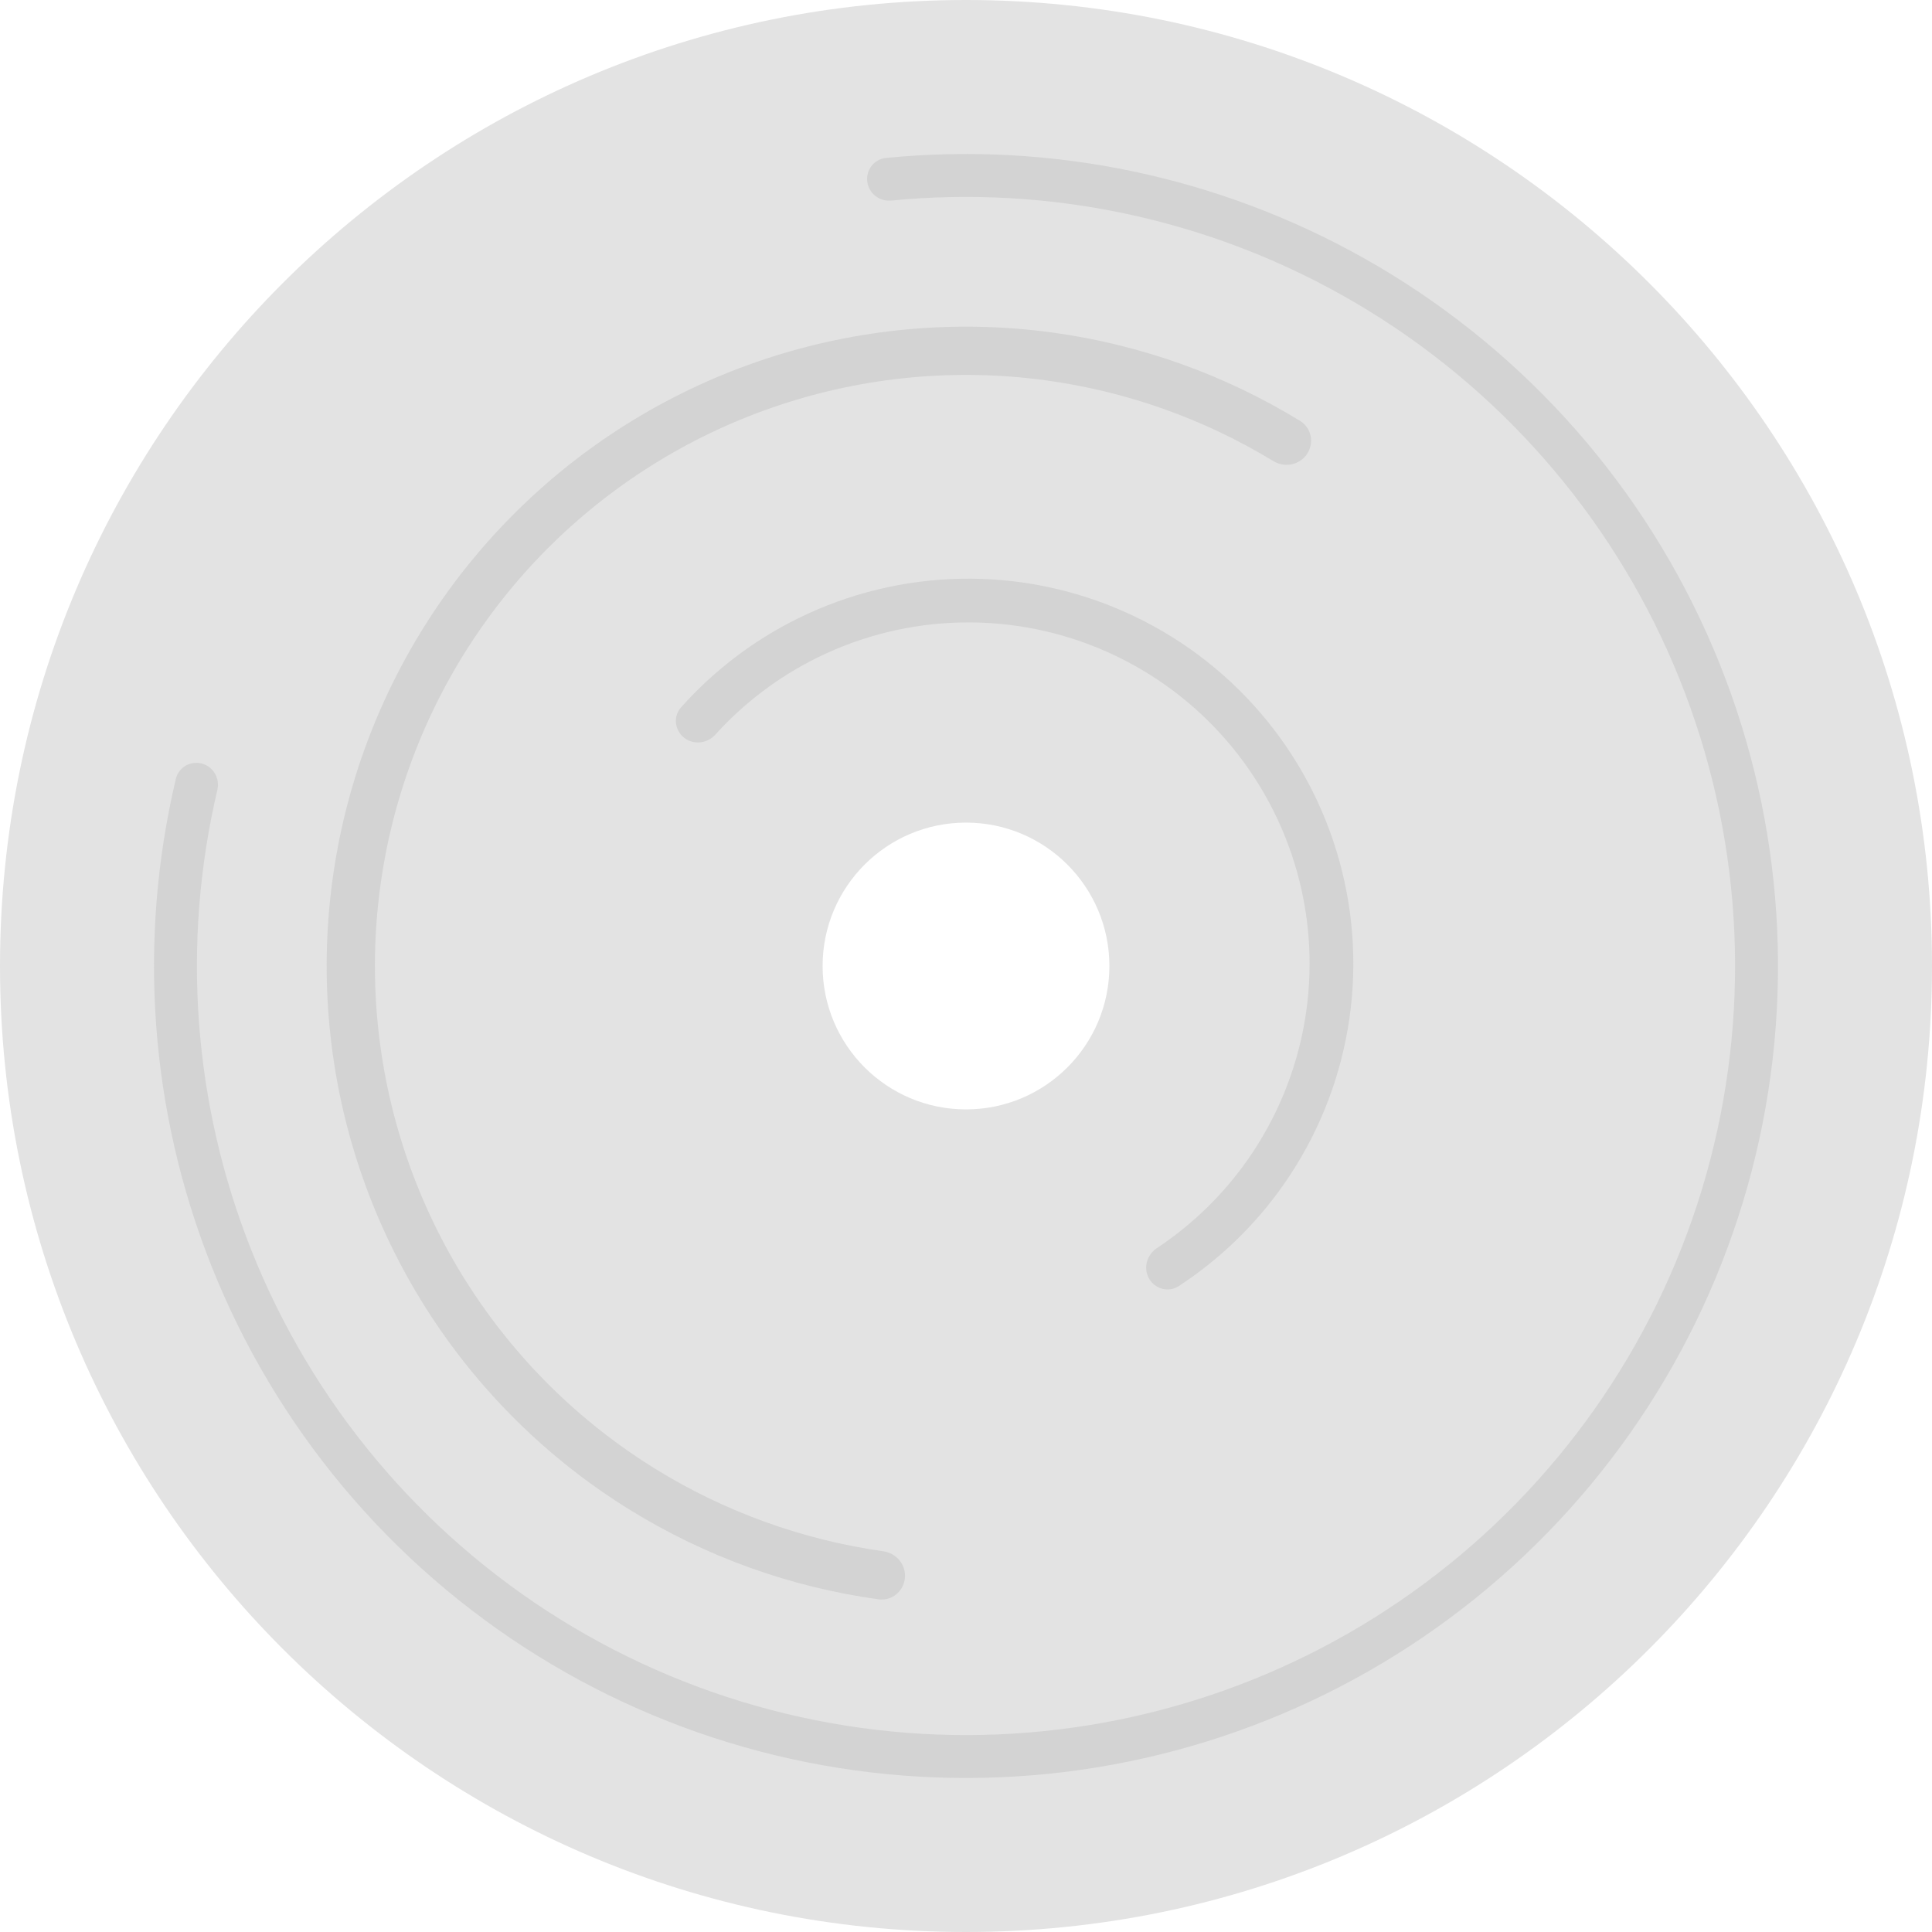 <svg width="345" height="345" viewBox="0 0 345 345" fill="none" xmlns="http://www.w3.org/2000/svg">
  <g class="vinyl">
    <path
      d="M345 172.5C345 267.769 267.769 345 172.5 345C77.231 345 0 267.769 0 172.5C0 77.231 77.231 0 172.5 0C267.769 0 345 77.231 345 172.5ZM146.894 172.5C146.894 186.642 158.358 198.106 172.5 198.106C186.642 198.106 198.106 186.642 198.106 172.5C198.106 158.358 186.642 146.894 172.5 146.894C158.358 146.894 146.894 158.358 146.894 172.5Z"
      fill="#E3E3E3" />
    <path
      d="M233.401 81.067C234.72 79.087 234.188 76.405 232.16 75.162C218.627 66.868 203.5 61.478 187.739 59.355C170.554 57.04 153.067 58.671 136.605 64.123C120.144 69.575 105.141 78.705 92.735 90.82C80.329 102.936 70.845 117.718 65.004 134.046C59.164 150.373 57.119 167.817 59.025 185.052C60.932 202.288 66.74 218.862 76.008 233.519C85.276 248.175 97.761 260.527 112.515 269.638C126.046 277.994 141.16 283.422 156.882 285.593C159.239 285.919 161.351 284.183 161.588 281.815V281.815C161.824 279.448 160.095 277.346 157.739 277.014C143.319 274.977 129.459 269.975 117.042 262.307C103.401 253.884 91.858 242.464 83.29 228.914C74.721 215.364 69.352 200.04 67.589 184.105C65.826 168.17 67.717 152.043 73.117 136.948C78.517 121.853 87.284 108.186 98.754 96.985C110.224 85.784 124.095 77.342 139.314 72.302C154.533 67.261 170.701 65.754 186.589 67.894C201.053 69.842 214.94 74.766 227.38 82.338C229.412 83.575 232.082 83.047 233.401 81.067V81.067Z"
      fill="#D3D3D3" />
    <path
      d="M36.04 136.349C33.994 135.807 31.89 137.025 31.403 139.085C24.555 167.999 26.75 198.355 37.742 226.027C49.206 254.889 69.633 279.307 96.016 295.688C122.399 312.068 153.345 319.546 184.297 317.019C215.248 314.493 244.572 302.096 267.949 281.653C291.327 261.211 307.523 233.803 314.155 203.465C320.787 173.126 317.503 141.46 304.787 113.128C292.072 84.796 270.596 61.294 243.521 46.084C217.561 31.5 187.77 25.276 158.2 28.207C156.094 28.416 154.606 30.338 154.87 32.438V32.438C155.134 34.538 157.051 36.02 159.158 35.815C187.098 33.087 215.238 38.986 239.767 52.767C265.41 67.173 285.751 89.432 297.794 116.266C309.838 143.101 312.948 173.093 306.667 201.828C300.386 230.563 285.045 256.522 262.904 275.883C240.762 295.245 212.989 306.987 183.673 309.38C154.357 311.773 125.048 304.691 100.059 289.176C75.07 273.661 55.723 250.534 44.865 223.198C34.479 197.051 32.386 168.375 38.815 141.049C39.3 138.988 38.086 136.891 36.04 136.349V136.349Z"
      fill="#D3D3D3" />
    <path
      d="M205.194 228.325C206.267 230.195 208.66 230.851 210.467 229.673C217.835 224.869 224.223 218.688 229.274 211.458C235.072 203.159 238.966 193.683 240.677 183.705C242.389 173.727 241.875 163.495 239.174 153.738C236.473 143.982 231.65 134.942 225.051 127.266C218.451 119.589 210.238 113.464 200.997 109.33C191.757 105.195 181.717 103.152 171.596 103.346C161.474 103.541 151.52 105.968 142.446 110.455C134.539 114.364 127.47 119.752 121.615 126.316C120.179 127.925 120.468 130.39 122.156 131.732V131.732C123.844 133.074 126.291 132.784 127.738 131.185C132.87 125.516 139.031 120.855 145.907 117.455C153.951 113.478 162.774 111.326 171.746 111.154C180.718 110.982 189.617 112.793 197.808 116.458C205.999 120.123 213.279 125.552 219.129 132.357C224.978 139.161 229.253 147.174 231.648 155.822C234.042 164.47 234.497 173.54 232.98 182.385C231.464 191.229 228.012 199.629 222.873 206.986C218.48 213.273 212.947 218.665 206.572 222.888C204.774 224.079 204.12 226.455 205.194 228.325V228.325Z"
      fill="#D3D3D3" />
  </g>
</svg>

